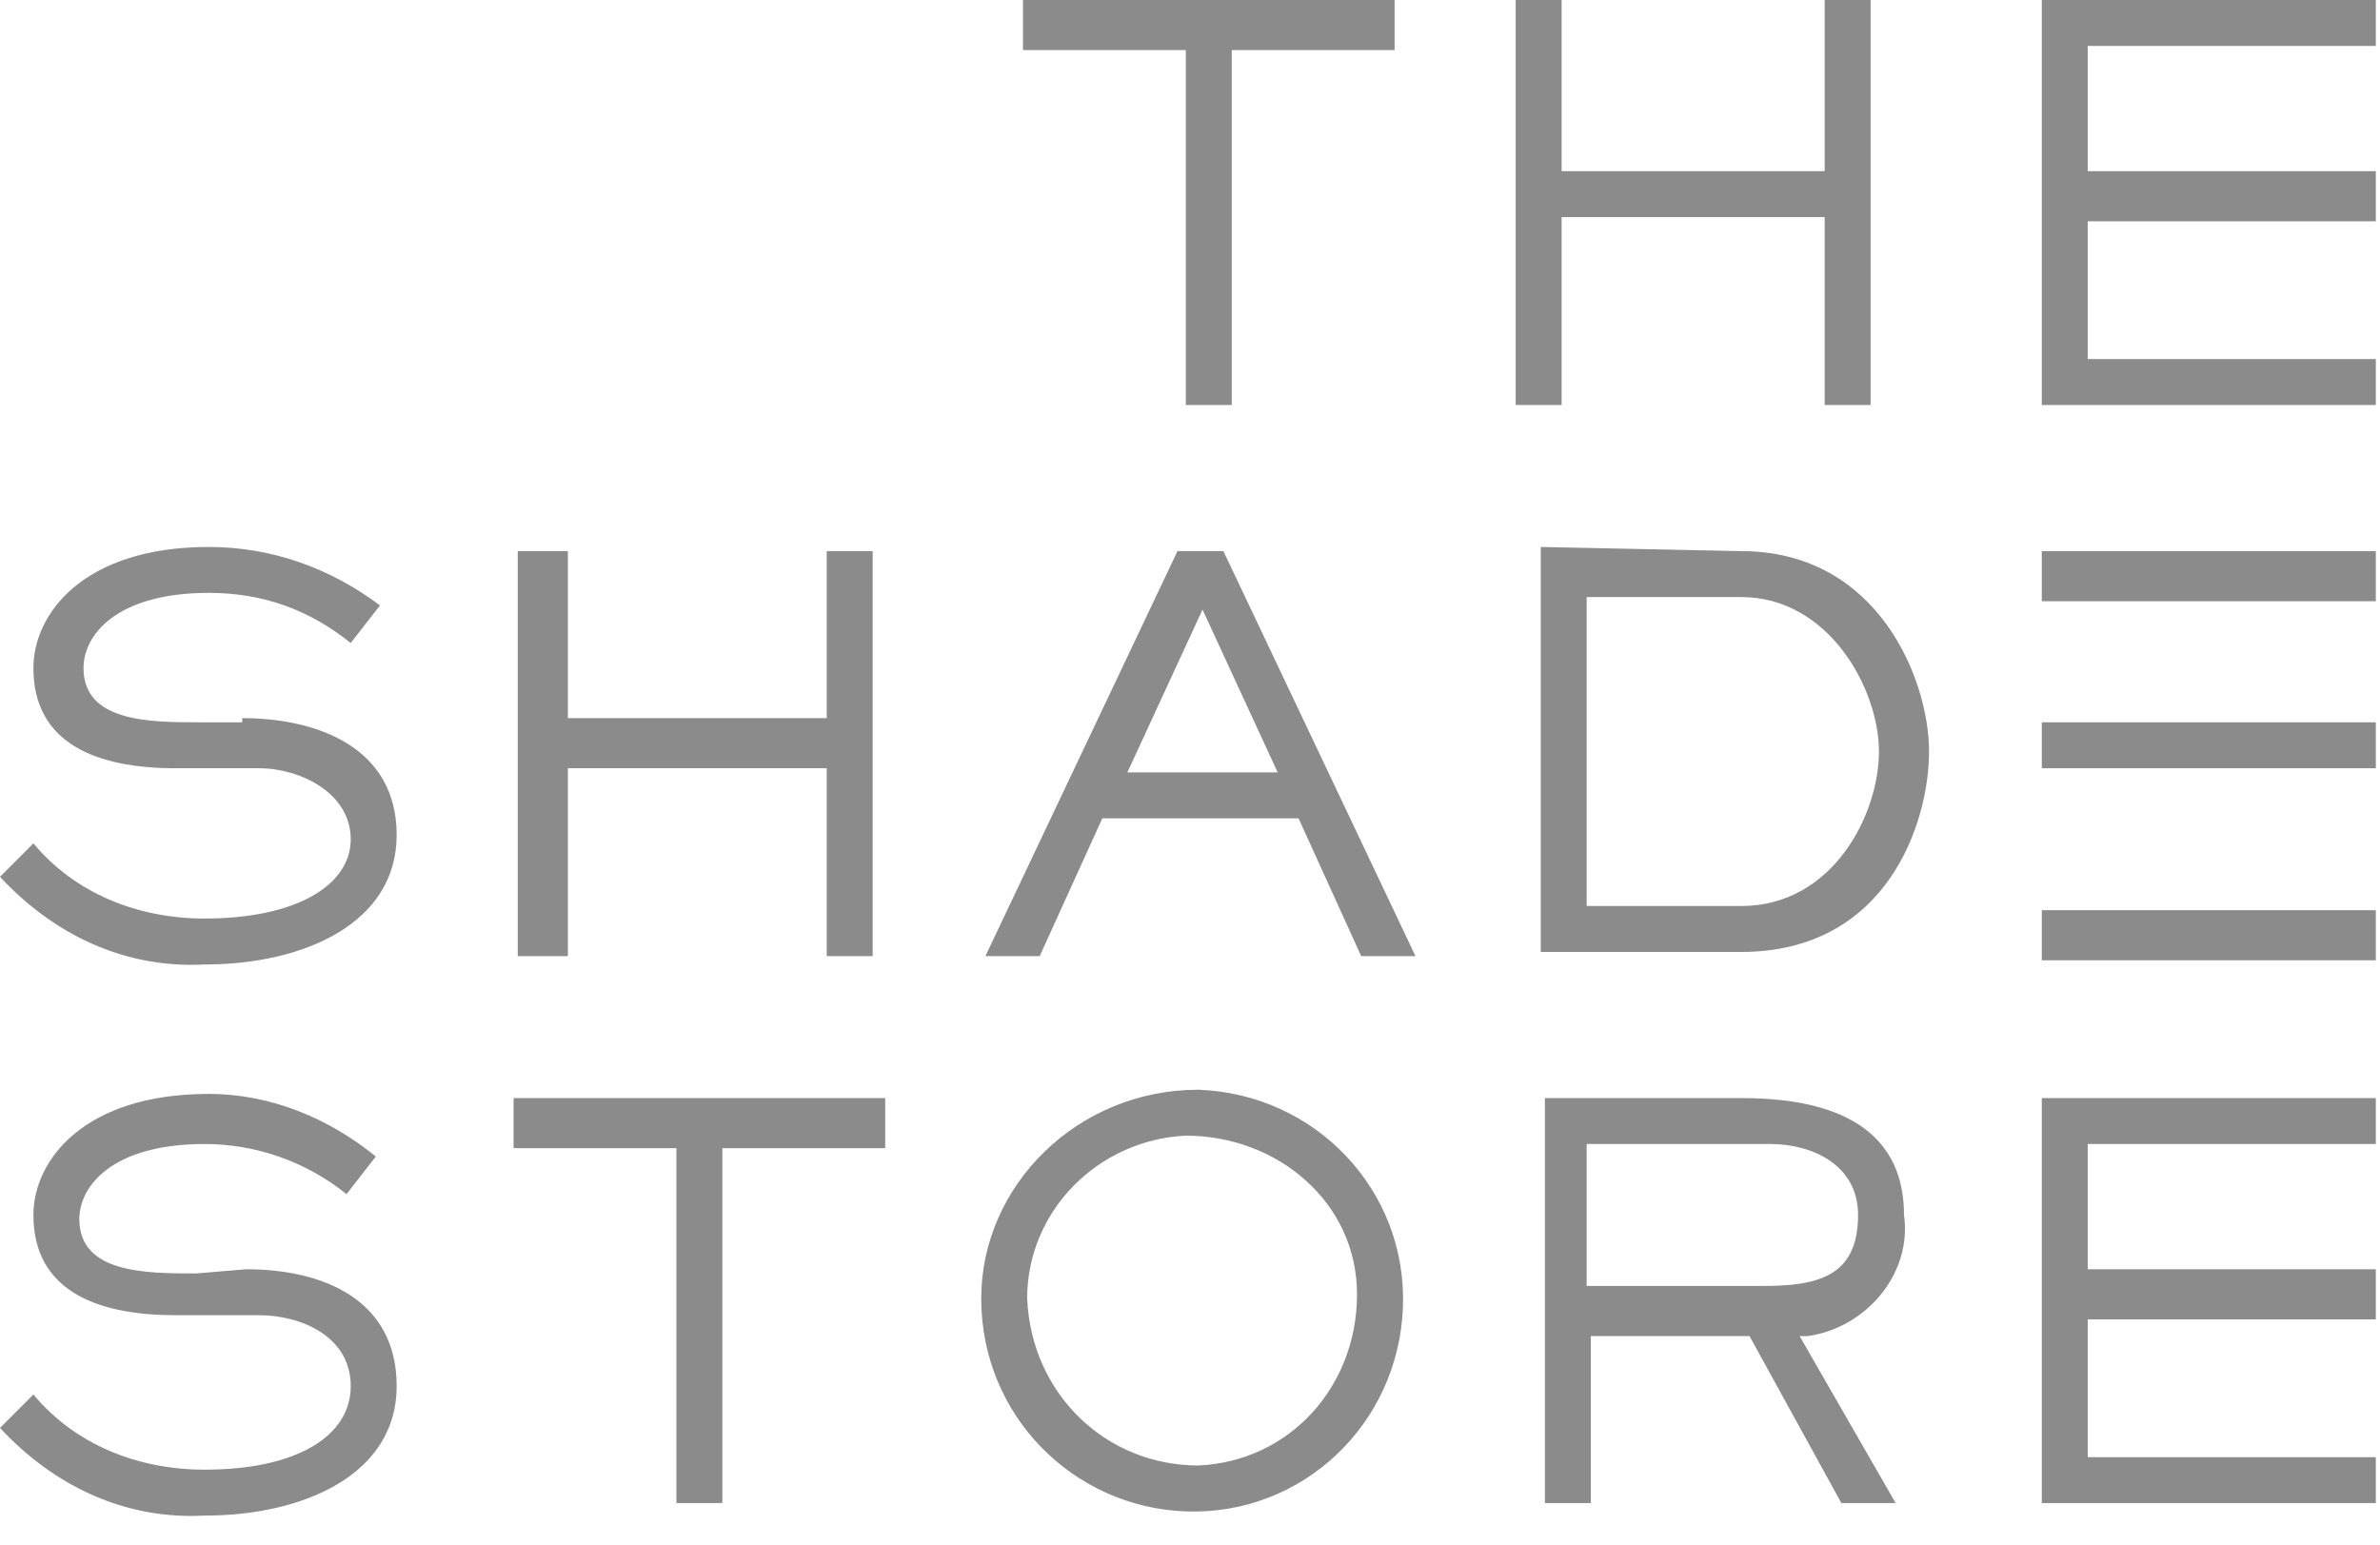 <svg fill-rule="evenodd" fill="#8b8b8b" width="57" height="37" viewBox="0 0 57 37" xmlns="http://www.w3.org/2000/svg">
  <path d="m29.5 9.7h-1.1v-8.5h-3.9v-1.2h8.9v1.2h-3.9zm15.3 0h-1.1v-4.5h-6.3v4.5h-1.1v-9.7h1.1v4.1h6.3v-4.1h1.1zm12.1 0h-8v-9.7h8v1.1h-6.9v3h6.9v1.2h-6.9v3.3h6.9zm-51.1 7.5c1.8 0 3.7.7 3.7 2.8s-2.2 3.1-4.6 3.1c-1.9.1-3.6-.7-4.9-2.1l.8-.8c1 1.2 2.5 1.8 4.1 1.8 2.2 0 3.5-.8 3.5-1.9s-1.2-1.7-2.2-1.7h-2c-1.9 0-3.4-.6-3.4-2.4 0-1.3 1.2-2.9 4.2-2.9 1.5 0 2.9.5 4.1 1.4l-.7.9c-1-.8-2.1-1.2-3.4-1.2-2.2 0-3 1-3 1.8 0 1.3 1.6 1.3 2.8 1.3h1zm15.1 5.7h-1.1v-4.5h-6.2v4.5h-1.2v-9.7h1.2v4h6.2v-4h1.1zm13 0h-1.3l-1.5-3.3h-4.7l-1.5 3.3h-1.3l4.6-9.7h1.1zm-5.1-8.3-1.8 3.9h3.6zm12.9-1.4c3.3 0 4.5 3.1 4.5 4.8s-1 4.8-4.5 4.8h-4.8v-9.7zm0 8.5c2.2 0 3.3-2.2 3.3-3.7s-1.2-3.7-3.3-3.7h-3.7v7.4zm-35.8 8.7c1.8 0 3.6.7 3.6 2.8s-2.2 3.1-4.6 3.1c-1.9.1-3.6-.7-4.9-2.1l.8-.8c1 1.2 2.5 1.8 4.1 1.8 2.2 0 3.5-.8 3.5-2s-1.2-1.7-2.2-1.7h-2c-1.9 0-3.4-.6-3.4-2.4 0-1.3 1.2-2.9 4.2-2.9 1.5 0 2.9.6 4 1.5l-.7.9c-1-.8-2.2-1.2-3.4-1.2-2.2 0-3 1-3 1.8 0 1.3 1.6 1.3 2.8 1.3zm11.4 5.6h-1.1v-8.5h-3.9v-1.2h8.9v1.2h-3.9zm11.4-9.9c2.8.1 5 2.4 4.9 5.2s-2.4 5-5.2 4.9c-2.7-.1-4.9-2.3-4.9-5.1 0-2.7 2.3-5 5.2-5m0 9c2.2-.1 3.8-1.9 3.8-4.1s-1.9-3.8-4.1-3.8c-2.1.1-3.8 1.8-3.8 3.9.1 2.3 1.9 4 4.1 4m16.7.9h-1.3l-2.2-4h-3.8v4h-1.1v-9.7h4.7c1.5 0 3.9.3 3.9 2.8.2 1.4-.9 2.7-2.3 2.9h-.2zm-3.2-5.2c1.3 0 2.3-.2 2.3-1.7 0-1.2-1.1-1.7-2.1-1.7h-4.4v3.4zm14.7 5.2h-8v-9.7h8v1.1h-6.9v3h6.9v1.2h-6.9v3.3h6.9z" fill-rule="nonzero"/><path d="m48.9 13.2h8v1.2h-8zm0 4.1h8v1.1h-8zm0 4.5h8v1.2h-8z"/>
</svg>